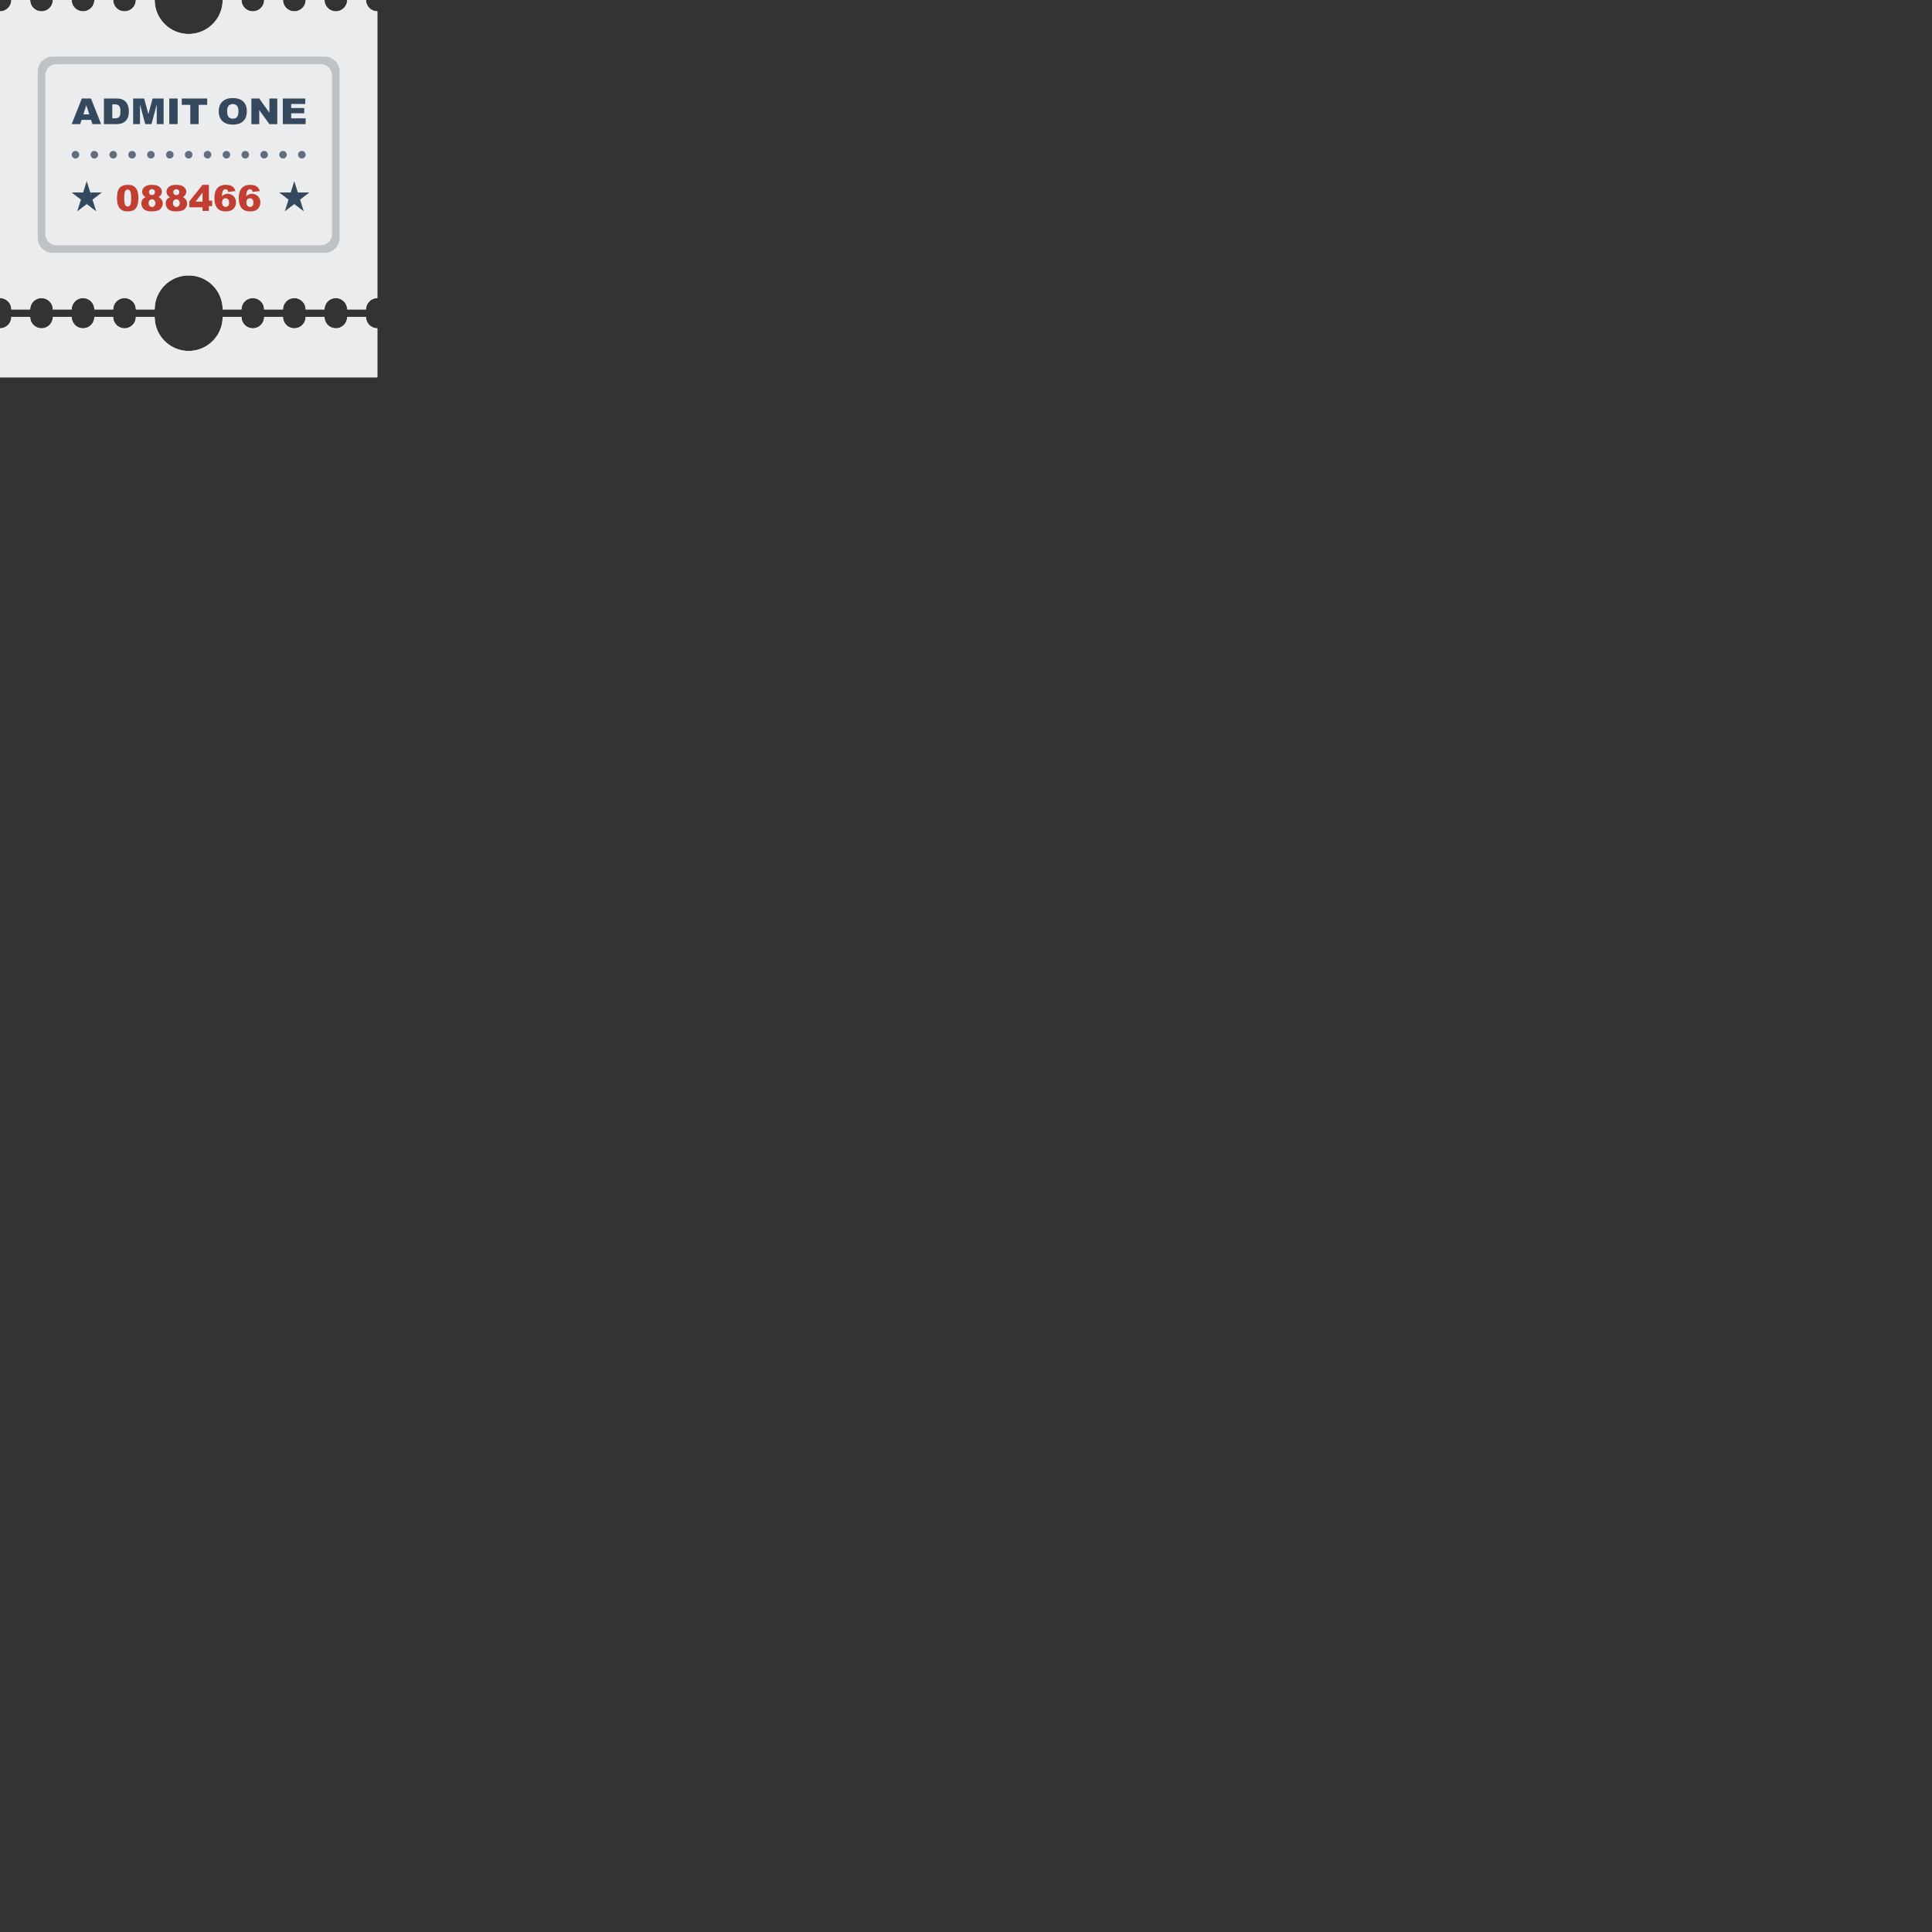<svg xmlns="http://www.w3.org/2000/svg" version="1.1" viewBox="0 0 512 512" fill="currentColor"><rect x="0" y="0" width="512" height="512" fill="#333333" stroke="none"/><defs><path id="flatUiTicket0" fill="#EBECED" d="M97 0h-5a3 3 0 1 1-6 0h-5a3 3 0 1 1-6 0h-5a3 3 0 1 1-6 0h-5c0 4.971-4.029 9-9 9s-9-4.029-9-9h-5a3 3 0 1 1-6 0h-5a3 3 0 1 1-6 0h-5a3 3 0 1 1-6 0H3a3 3 0 0 1-3 3v76a3 3 0 0 1 3 3h5a3 3 0 1 1 6 0h5a3 3 0 1 1 6 0h5a3 3 0 1 1 6 0h5c0-4.971 4.029-9 9-9s9 4.029 9 9h5a3 3 0 1 1 6 0h5a3 3 0 1 1 6 0h5a3 3 0 1 1 6 0h5a3 3 0 0 1 3-3V3a3 3 0 0 1-3-3"/><path id="flatUiTicket1" fill="#EBECED" d="M97 84h-5a3 3 0 1 1-6 0h-5a3 3 0 1 1-6 0h-5a3 3 0 1 1-6 0h-5c0 4.971-4.029 9-9 9s-9-4.029-9-9h-5a3 3 0 1 1-6 0h-5a3 3 0 1 1-6 0h-5a3 3 0 1 1-6 0H3a3 3 0 0 1-3 3v13h100V87a3 3 0 0 1-3-3"/></defs><use href="#flatUiTicket0"/><use href="#flatUiTicket0"/><path fill="#BDC2C7" d="M86 15H14a4 4 0 0 0-4 4v44a4 4 0 0 0 4 4h72a4 4 0 0 0 4-4V19a4 4 0 0 0-4-4m2 47a3 3 0 0 1-3 3H15a3 3 0 0 1-3-3V20a3 3 0 0 1 3-3h70a3 3 0 0 1 3 3z"/><use href="#flatUiTicket1"/><use href="#flatUiTicket1"/><path fill="#C13E30" d="M36.216 50.168a2.372 2.372 0 0 0-.447-.57a2.131 2.131 0 0 0-.732-.44c-.299-.112-.682-.169-1.148-.169c-.97 0-1.692.259-2.166.774c-.474.516-.711 1.42-.711 2.711c0 .524.046 1.004.139 1.438c.093.435.223.776.39 1.026c.23.353.524.619.883.802c.359.183.83.272 1.413.272c1.039 0 1.771-.285 2.196-.856c.425-.571.638-1.474.638-2.706c0-.551-.064-1.079-.194-1.586a2.925 2.925 0 0 0-.261-.696m-1.559 3.719c-.068.291-.173.504-.316.639a.715.715 0 0 1-.508.201c-.296 0-.522-.158-.678-.476c-.156-.315-.234-.907-.234-1.772c0-.854.071-1.441.212-1.758c.142-.317.372-.476.69-.476c.312 0 .545.155.701.465c.156.312.234.917.234 1.819c0 .616-.033 1.069-.101 1.358m7.352-1.64c.284-.187.492-.377.624-.575c.176-.266.264-.551.264-.857c0-.523-.221-.96-.664-1.307c-.443-.346-1.126-.52-2.052-.52c-.699 0-1.261.14-1.687.417c-.545.362-.817.827-.817 1.396c0 .346.094.652.283.918c.139.194.359.37.661.528c-.394.151-.685.364-.874.642s-.284.614-.284 1.014c0 .408.101.777.302 1.106c.202.331.496.581.883.751c.388.17.948.256 1.682.256c.391 0 .758-.039 1.103-.113a2.43 2.43 0 0 0 .865-.354c.231-.161.426-.389.585-.684a1.98 1.98 0 0 0 .239-.952c0-.354-.092-.674-.277-.965c-.182-.292-.461-.525-.836-.701m-2.303-1.893a.775.775 0 0 1 .569-.215a.77.77 0 0 1 .567.22a.77.77 0 0 1 .222.573c0 .226-.071.408-.213.551s-.323.213-.543.213c-.249 0-.448-.07-.598-.215a.756.756 0 0 1-.224-.567a.754.754 0 0 1 .22-.56m1.212 4.212c-.183.192-.389.289-.619.289c-.24 0-.452-.096-.638-.285s-.279-.436-.279-.733c0-.315.089-.565.267-.751a.838.838 0 0 1 .626-.277c.243 0 .456.096.64.287c.184.19.276.438.276.736a1.02 1.02 0 0 1-.273.734m7.543-2.319c.283-.187.491-.377.624-.575c.176-.266.265-.551.265-.857c0-.523-.222-.96-.664-1.307c-.442-.346-1.126-.52-2.052-.52c-.699 0-1.261.14-1.686.417c-.545.362-.817.827-.817 1.396c0 .346.095.652.283.918c.139.194.359.37.662.528c-.394.151-.685.364-.874.642s-.283.614-.283 1.014c0 .408.101.777.302 1.106c.201.331.496.581.883.751s.948.256 1.682.256c.39 0 .758-.039 1.103-.113c.345-.076.633-.194.864-.354c.231-.161.427-.389.585-.684a1.98 1.98 0 0 0 .239-.952c0-.354-.092-.674-.276-.965c-.185-.292-.465-.525-.84-.701m-2.302-1.893a.775.775 0 0 1 .569-.215c.229 0 .418.073.567.22a.768.768 0 0 1 .222.573a.75.75 0 0 1-.212.551a.732.732 0 0 1-.543.213c-.249 0-.448-.07-.597-.215a.753.753 0 0 1-.225-.567a.742.742 0 0 1 .219-.56m1.211 4.212c-.183.192-.389.289-.619.289c-.239 0-.452-.096-.638-.285s-.279-.436-.279-.733c0-.315.089-.565.267-.751a.837.837 0 0 1 .626-.277c.242 0 .456.096.64.287c.185.19.276.438.276.736a1.02 1.02 0 0 1-.273.734m7.984-5.578h-1.678l-3.504 4.37v1.584h3.504v.957h1.678v-1.271h.869v-1.465h-.869zm-1.678 4.457h-1.852l1.852-2.42zm6.656-2.079c-.318 0-.6.055-.841.165a2.403 2.403 0 0 0-.709.507c.06-.729.151-1.205.278-1.429c.174-.309.416-.462.728-.462c.174 0 .319.054.438.162s.201.294.252.556l1.912-.231a2.418 2.418 0 0 0-.48-.908a2.006 2.006 0 0 0-.797-.549c-.318-.126-.754-.188-1.305-.188c-.934 0-1.662.285-2.188.854c-.524.57-.789 1.469-.789 2.695c0 .837.126 1.51.376 2.018c.25.51.585.879 1.004 1.11s.975.349 1.667.349c.576 0 1.056-.096 1.438-.285c.382-.19.682-.472.896-.842c.217-.371.323-.779.323-1.229c0-.664-.213-1.213-.64-1.646a2.108 2.108 0 0 0-1.563-.647m.127 3.189a.82.82 0 0 1-.633.283c-.273 0-.506-.104-.694-.312s-.282-.496-.282-.864c0-.361.09-.64.271-.834a.882.882 0 0 1 .673-.292c.262 0 .48.102.657.302c.176.2.264.492.264.875c-.001.372-.086.653-.256.842m7.891-2.539a2.106 2.106 0 0 0-1.564-.648c-.318 0-.6.055-.842.165a2.429 2.429 0 0 0-.709.507c.062-.729.154-1.205.279-1.428c.174-.31.416-.463.729-.463a.63.63 0 0 1 .438.162c.118.108.201.293.252.556l1.913-.231a2.434 2.434 0 0 0-.481-.908a2.013 2.013 0 0 0-.797-.549c-.318-.126-.754-.188-1.306-.188c-.933 0-1.661.285-2.188.855c-.524.57-.787 1.469-.787 2.695c0 .837.125 1.51.375 2.019c.251.508.585.879 1.004 1.109s.975.348 1.667.348c.577 0 1.058-.095 1.438-.285c.383-.189.682-.471.896-.84a2.4 2.4 0 0 0 .324-1.229c-.001-.667-.216-1.216-.641-1.647m-1.439 2.539a.822.822 0 0 1-.634.283a.902.902 0 0 1-.693-.312c-.188-.209-.283-.496-.283-.864c0-.361.092-.64.271-.834a.884.884 0 0 1 .673-.292c.262 0 .479.102.657.302c.176.2.265.492.265.875c0 .372-.085.653-.256.842"/><path fill="#5F6F7F" d="M20 40a1 1 0 1 0 0 2a1 1 0 0 0 0-2m10 0a1 1 0 1 0 0 2a1 1 0 0 0 0-2m10 0a1 1 0 1 0 0 2a1 1 0 0 0 0-2m10 0a1 1 0 1 0 0 2a1 1 0 0 0 0-2m10 0a1 1 0 1 0 0 2a1 1 0 0 0 0-2m10 0a1 1 0 1 0 0 2a1 1 0 0 0 0-2m10 0a1 1 0 1 0 0 2a1 1 0 0 0 0-2m-55 0a1 1 0 1 0 0 2a1 1 0 0 0 0-2m10 0a1 1 0 1 0 0 2a1 1 0 0 0 0-2m10 0a1 1 0 1 0 0 2a1 1 0 0 0 0-2m10 0a1 1 0 1 0 0 2a1 1 0 0 0 0-2m10 0a1 1 0 1 0 0 2a1 1 0 0 0 0-2m10 0a1 1 0 1 0 0 2a1 1 0 0 0 0-2"/><path fill="#35495E" d="m21.689 26.104l-2.697 6.794h2.264l.35-1.121h2.518l.359 1.121h2.322l-2.696-6.794zm.399 4.205l.784-2.442l.792 2.442zm11.31-3.236a2.543 2.543 0 0 0-.991-.718c-.4-.167-.924-.251-1.574-.251h-3.294v6.794h3.294c.395 0 .835-.062 1.321-.185c.356-.09.688-.27.999-.54c.31-.271.552-.605.727-1.006c.175-.4.262-.963.262-1.689c0-.464-.059-.902-.176-1.316a2.916 2.916 0 0 0-.568-1.089m-1.649 3.626c-.111.243-.265.413-.46.511c-.196.097-.525.146-.989.146h-.543v-3.712h.553c.574 0 .985.133 1.233.398s.372.759.372 1.479c0 .543-.055.936-.166 1.178m7.575-.461l-1.125-4.134h-2.917v6.794h1.816v-5.181l1.397 5.181h1.644l1.399-5.181v5.181h1.816v-6.794H40.44zm5.533 2.66h2.222v-6.794h-2.222zm3.31-5.116h2.261v5.116h2.218v-5.116h2.262v-1.678h-6.741zm13.513-1.793c-1.164 0-2.072.309-2.727.927c-.652.618-.979 1.481-.979 2.591c0 .794.164 1.455.493 1.983c.33.528.761.914 1.29 1.158c.53.244 1.2.366 2.01.366c.797 0 1.461-.142 1.994-.424a2.953 2.953 0 0 0 1.225-1.187c.283-.508.424-1.159.424-1.953c0-1.095-.323-1.944-.971-2.552c-.644-.606-1.565-.909-2.759-.909m1.121 5.015c-.261.293-.63.439-1.105.439c-.463 0-.829-.149-1.1-.449c-.27-.3-.404-.792-.404-1.479c0-.692.137-1.188.408-1.488c.271-.299.629-.448 1.075-.448c.468 0 .837.147 1.109.442s.407.762.407 1.401c0 .761-.129 1.288-.39 1.582m8.592-1.141l-2.703-3.759h-2.07v6.794h2.085v-3.73l2.688 3.73h2.09v-6.794h-2.09zm5.78 1.497v-1.34h3.45v-1.386h-3.45v-1.079h3.72v-1.451H74.95v6.794H81V31.36zM79.5 52.925v-.105l.025.084L82 51.01h-3V51h-.072l-.943-3l-.938 3.008l-.547.002H74l2.455 1.885l.045-.144v.179l-.045-.035L75.484 56l2.511-1.923l-.097-.073h.191l-.096.073L80.5 56l-.975-3.096zm-.5-1.416v-.279l.088.277zm-54.507 1.416v-.105l.026.084l2.474-1.896h-3V51h-.073l-.943-3l-.94 3.008l-.544.002h-2.5l2.455 1.885l.045-.146v.181l-.045-.035L20.477 56l2.511-1.923l-.095-.073h.191l-.096.073L25.493 56l-.974-3.096zm-.5-1.416v-.279l.087.277z"/></svg>